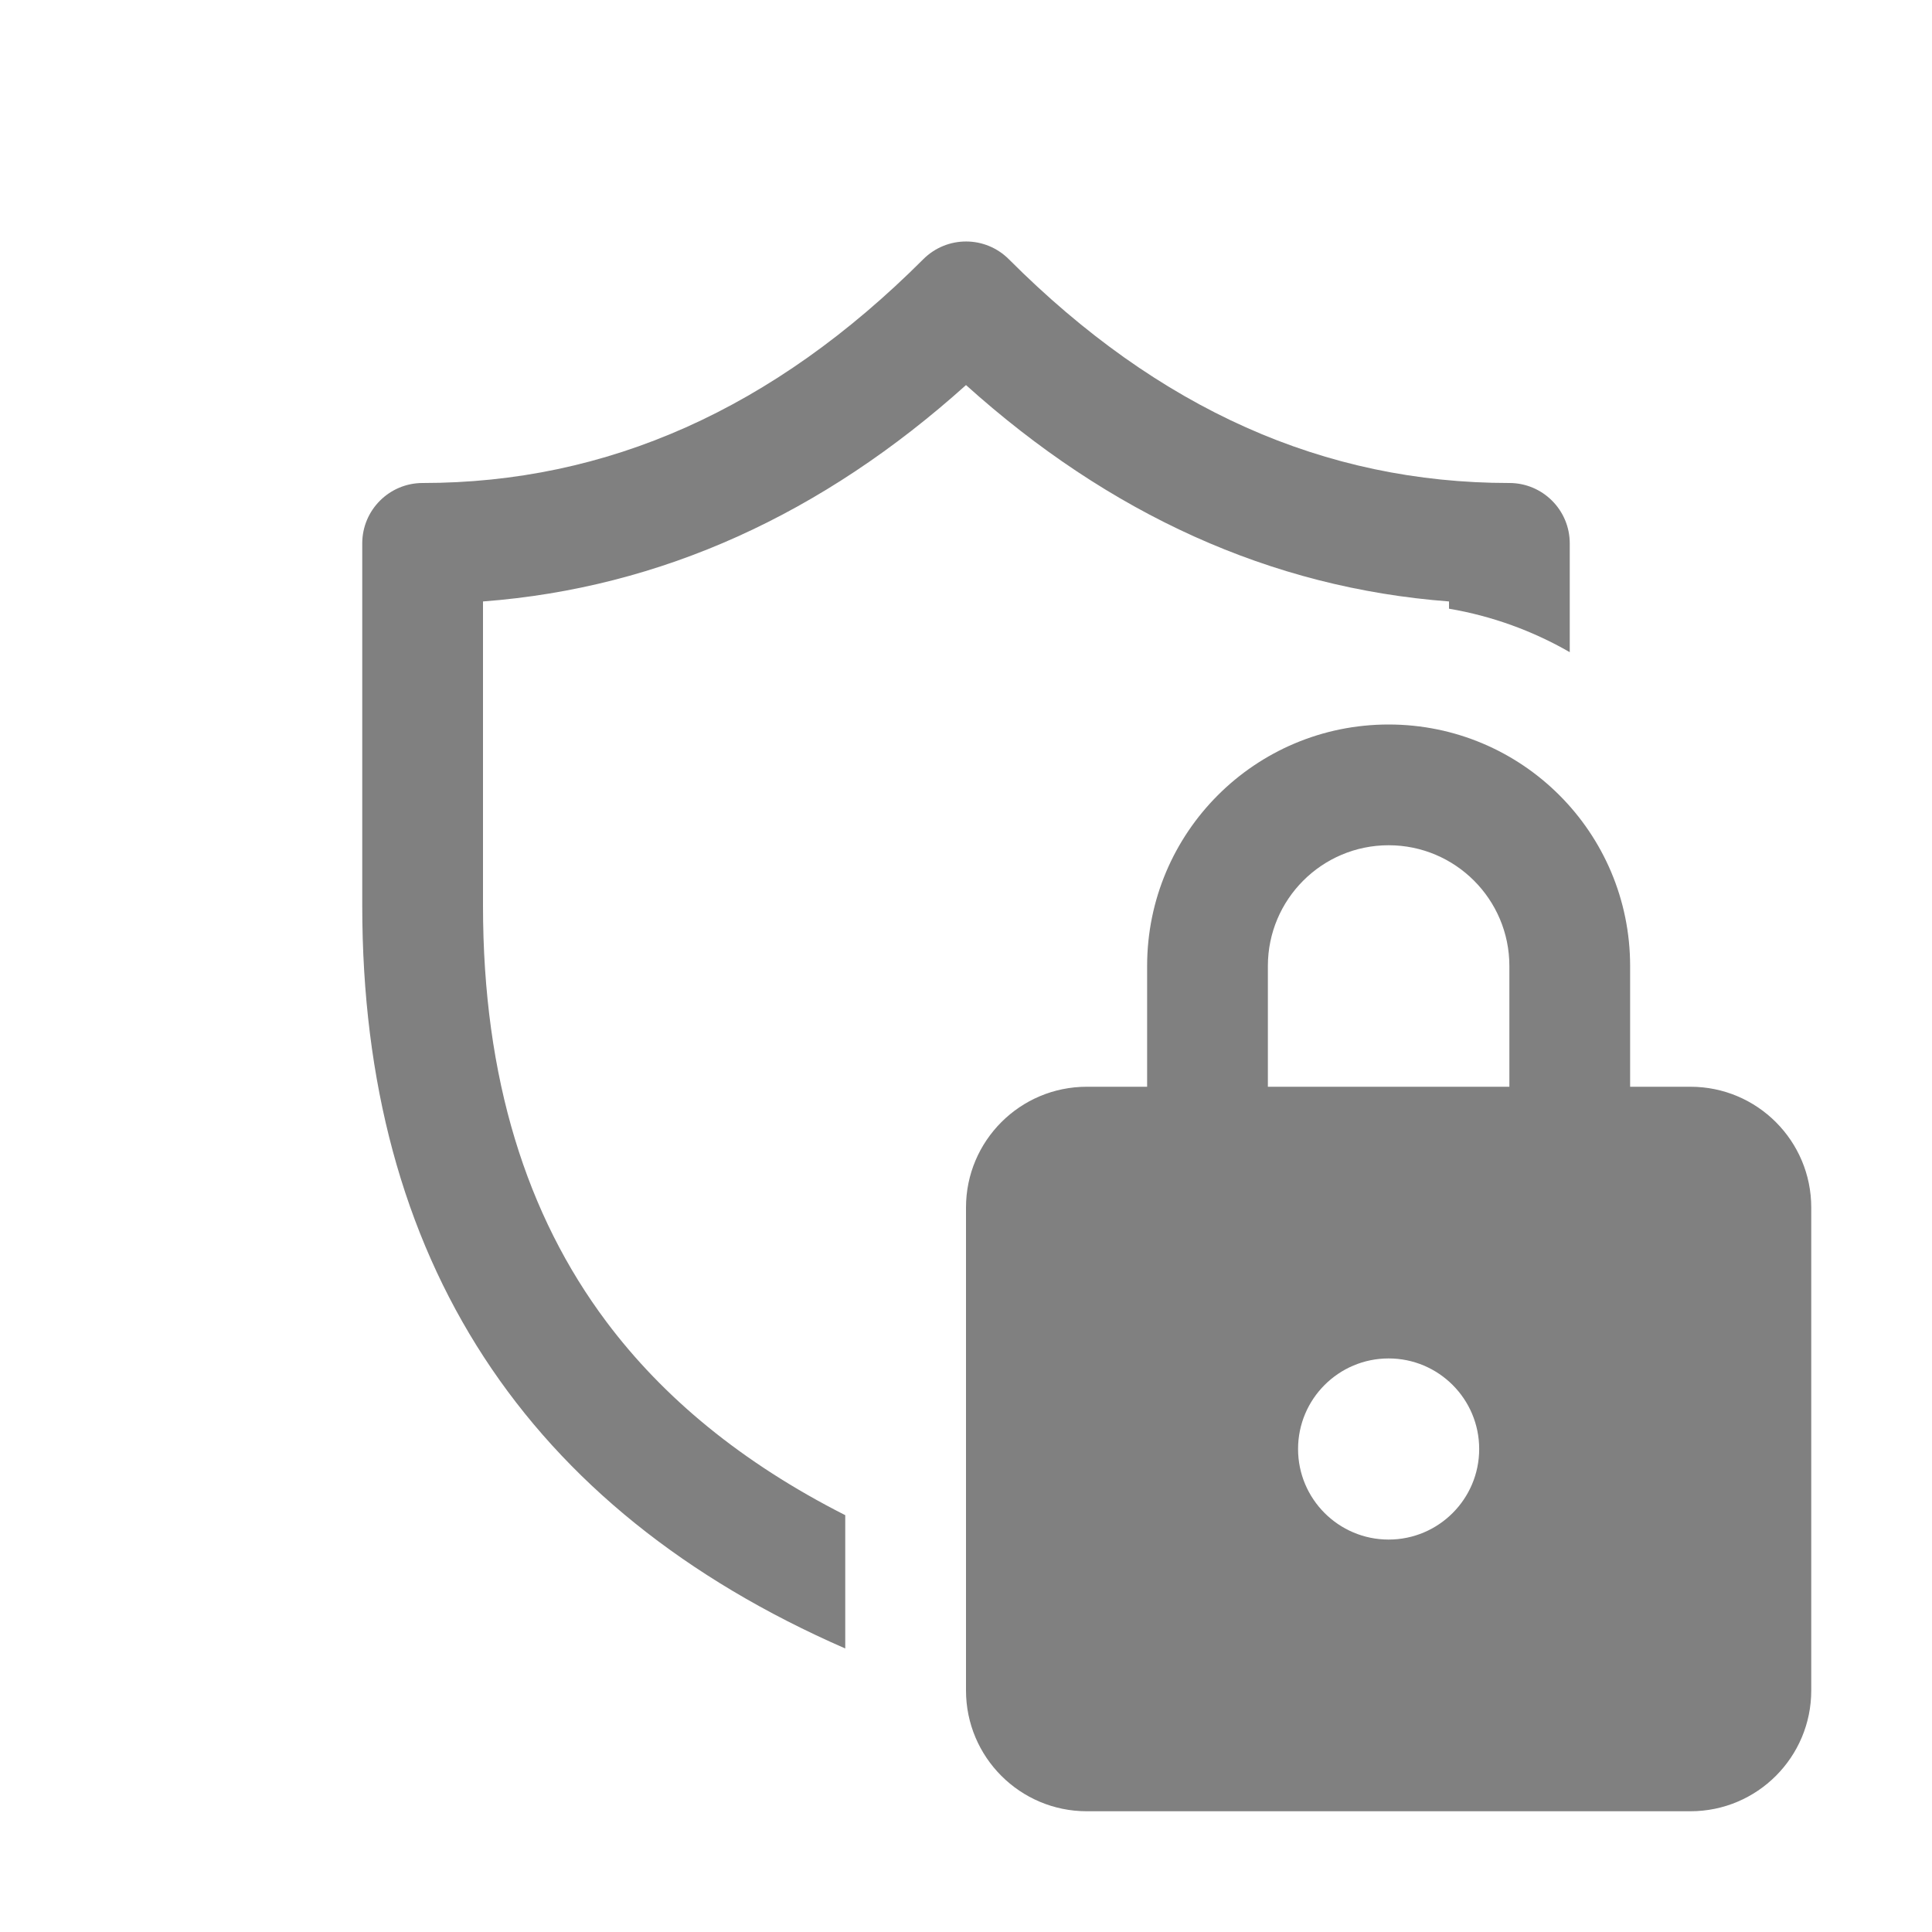 <svg width="16" height="16" viewBox="0 0 16 16" fill="none" xmlns="http://www.w3.org/2000/svg">
<path d="M7.647 2.146C7.843 1.951 8.159 1.951 8.355 2.147C9.595 3.389 10.969 4 12.5 4C12.776 4 13 4.224 13 4.5V5.401C12.696 5.226 12.359 5.102 12 5.041V4.981C10.52 4.869 9.185 4.255 8 3.189C6.814 4.255 5.479 4.869 4 4.981V7.501C4 8.935 4.363 10.066 5.021 10.945C5.491 11.573 6.142 12.113 7 12.548V13.652C4.354 12.497 3 10.424 3 7.501V4.5C3 4.224 3.224 4 3.5 4C5.029 4 6.404 3.389 7.647 2.146ZM9.5 8V9H9C8.448 9 8 9.448 8 10V14C8 14.552 8.448 15 9 15H14C14.552 15 15 14.552 15 14V10C15 9.448 14.552 9 14 9H13.5V8C13.5 6.895 12.605 6 11.5 6C10.395 6 9.5 6.895 9.5 8ZM10.5 9V8C10.5 7.448 10.948 7 11.5 7C12.052 7 12.5 7.448 12.5 8V9H10.5ZM11.5 11.25C11.914 11.25 12.25 11.586 12.25 12C12.25 12.414 11.914 12.75 11.5 12.75C11.086 12.75 10.75 12.414 10.75 12C10.75 11.586 11.086 11.25 11.5 11.25Z" fill="#808080"/>
</svg>
